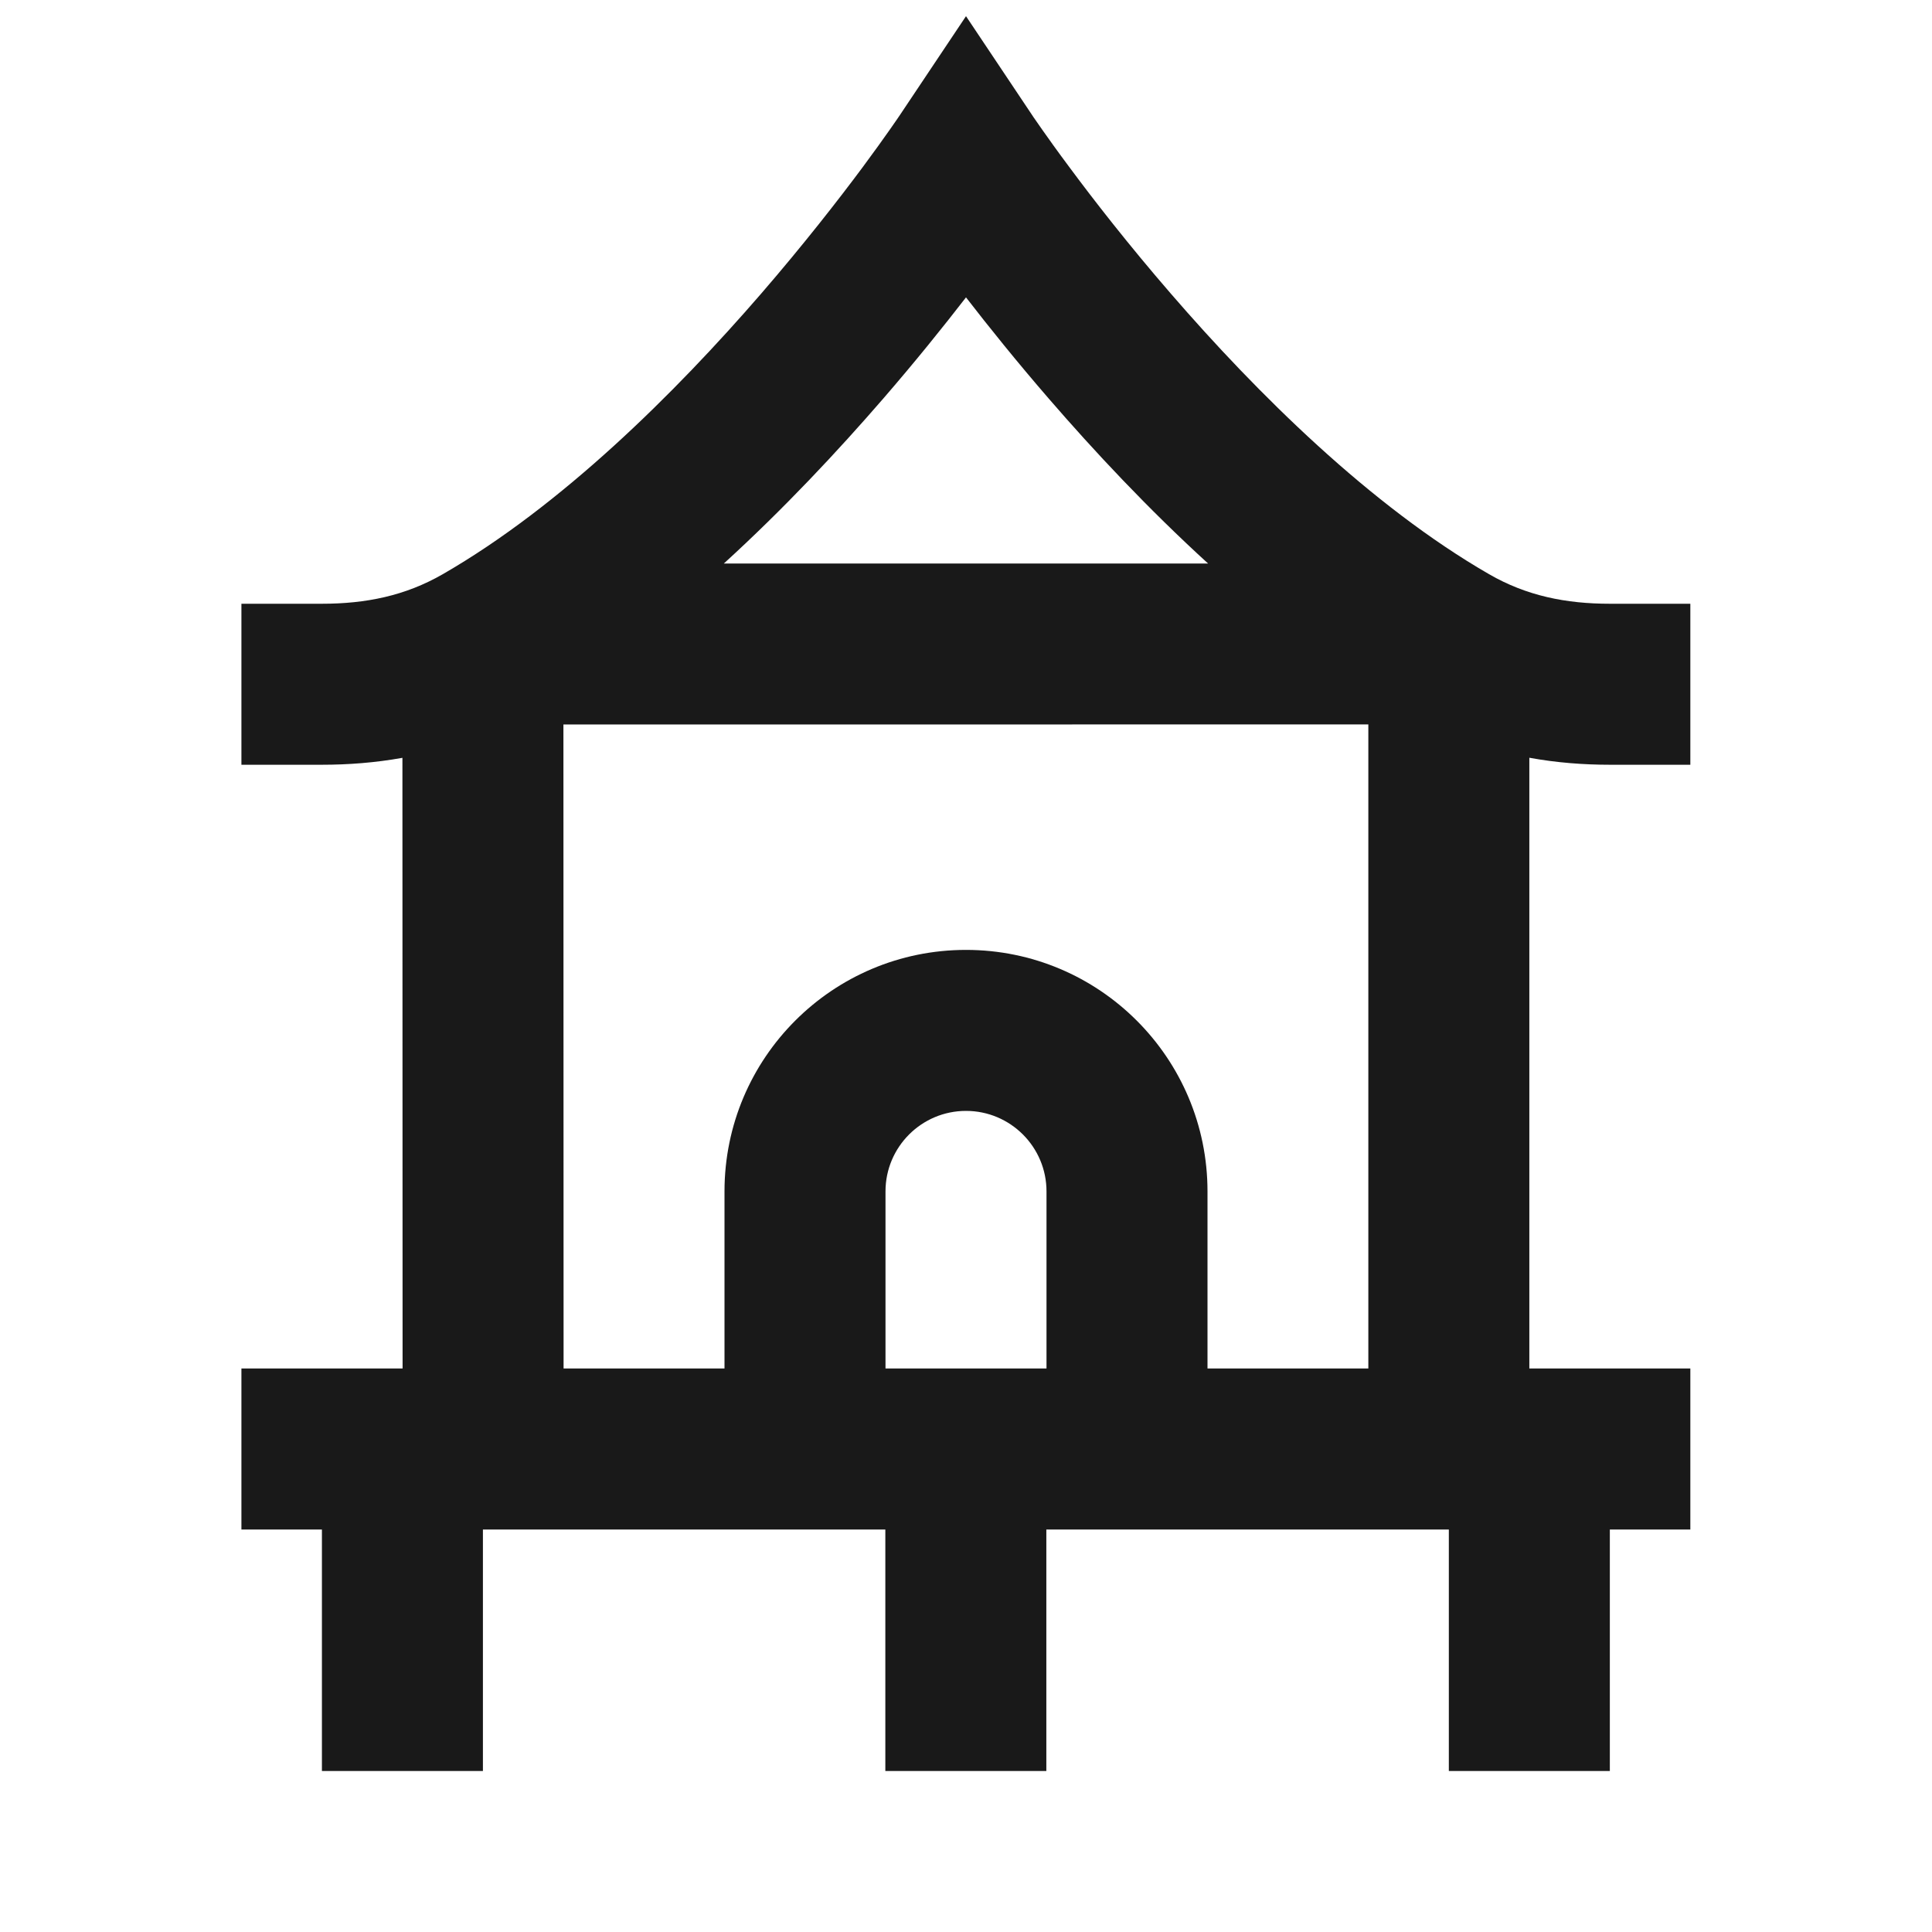 <svg width="24" height="24" viewBox="0 0 24 24" fill="none" xmlns="http://www.w3.org/2000/svg">
<path d="M11.169 1.444L12 0.201L12.831 1.444L12.836 1.452L12.857 1.482C12.876 1.51 12.905 1.552 12.944 1.607C13.021 1.717 13.136 1.878 13.286 2.079C13.584 2.481 14.015 3.036 14.544 3.647C15.615 4.886 17.027 6.285 18.498 7.133C18.964 7.402 19.454 7.5 19.998 7.5H20.998V9.5H19.998C19.673 9.5 19.338 9.475 18.998 9.413L18.998 17H20.998V19H19.998V22H17.998L17.998 19H12.998L12.998 22H10.998L10.998 19H5.999L5.999 22H3.999L3.999 19L2.999 19L2.999 17L5.001 17L4.999 9.414C4.659 9.475 4.324 9.5 3.999 9.5H2.999L2.999 7.5H3.999C4.543 7.5 5.033 7.402 5.5 7.133C6.971 6.286 8.384 4.886 9.456 3.647C9.984 3.036 10.416 2.481 10.715 2.079C10.864 1.878 10.979 1.717 11.056 1.607C11.095 1.552 11.124 1.51 11.143 1.482L11.164 1.451L11.168 1.445L11.169 1.444ZM6.999 9L7.001 17H9V14.8C9 13.143 10.343 11.8 12 11.8C13.657 11.8 15 13.143 15 14.8V17H16.998V8.999L6.999 9ZM15.007 7C14.257 6.316 13.587 5.598 13.031 4.955C12.631 4.493 12.283 4.06 12 3.694C11.717 4.06 11.369 4.493 10.968 4.956C10.412 5.598 9.742 6.316 8.992 7L15.007 7ZM13 17V14.8C13 14.248 12.552 13.8 12 13.8C11.448 13.8 11 14.248 11 14.8V17H13Z" fill="black" fill-opacity="0.9" style="fill:black;fill-opacity:0.9;"/>
</svg>

